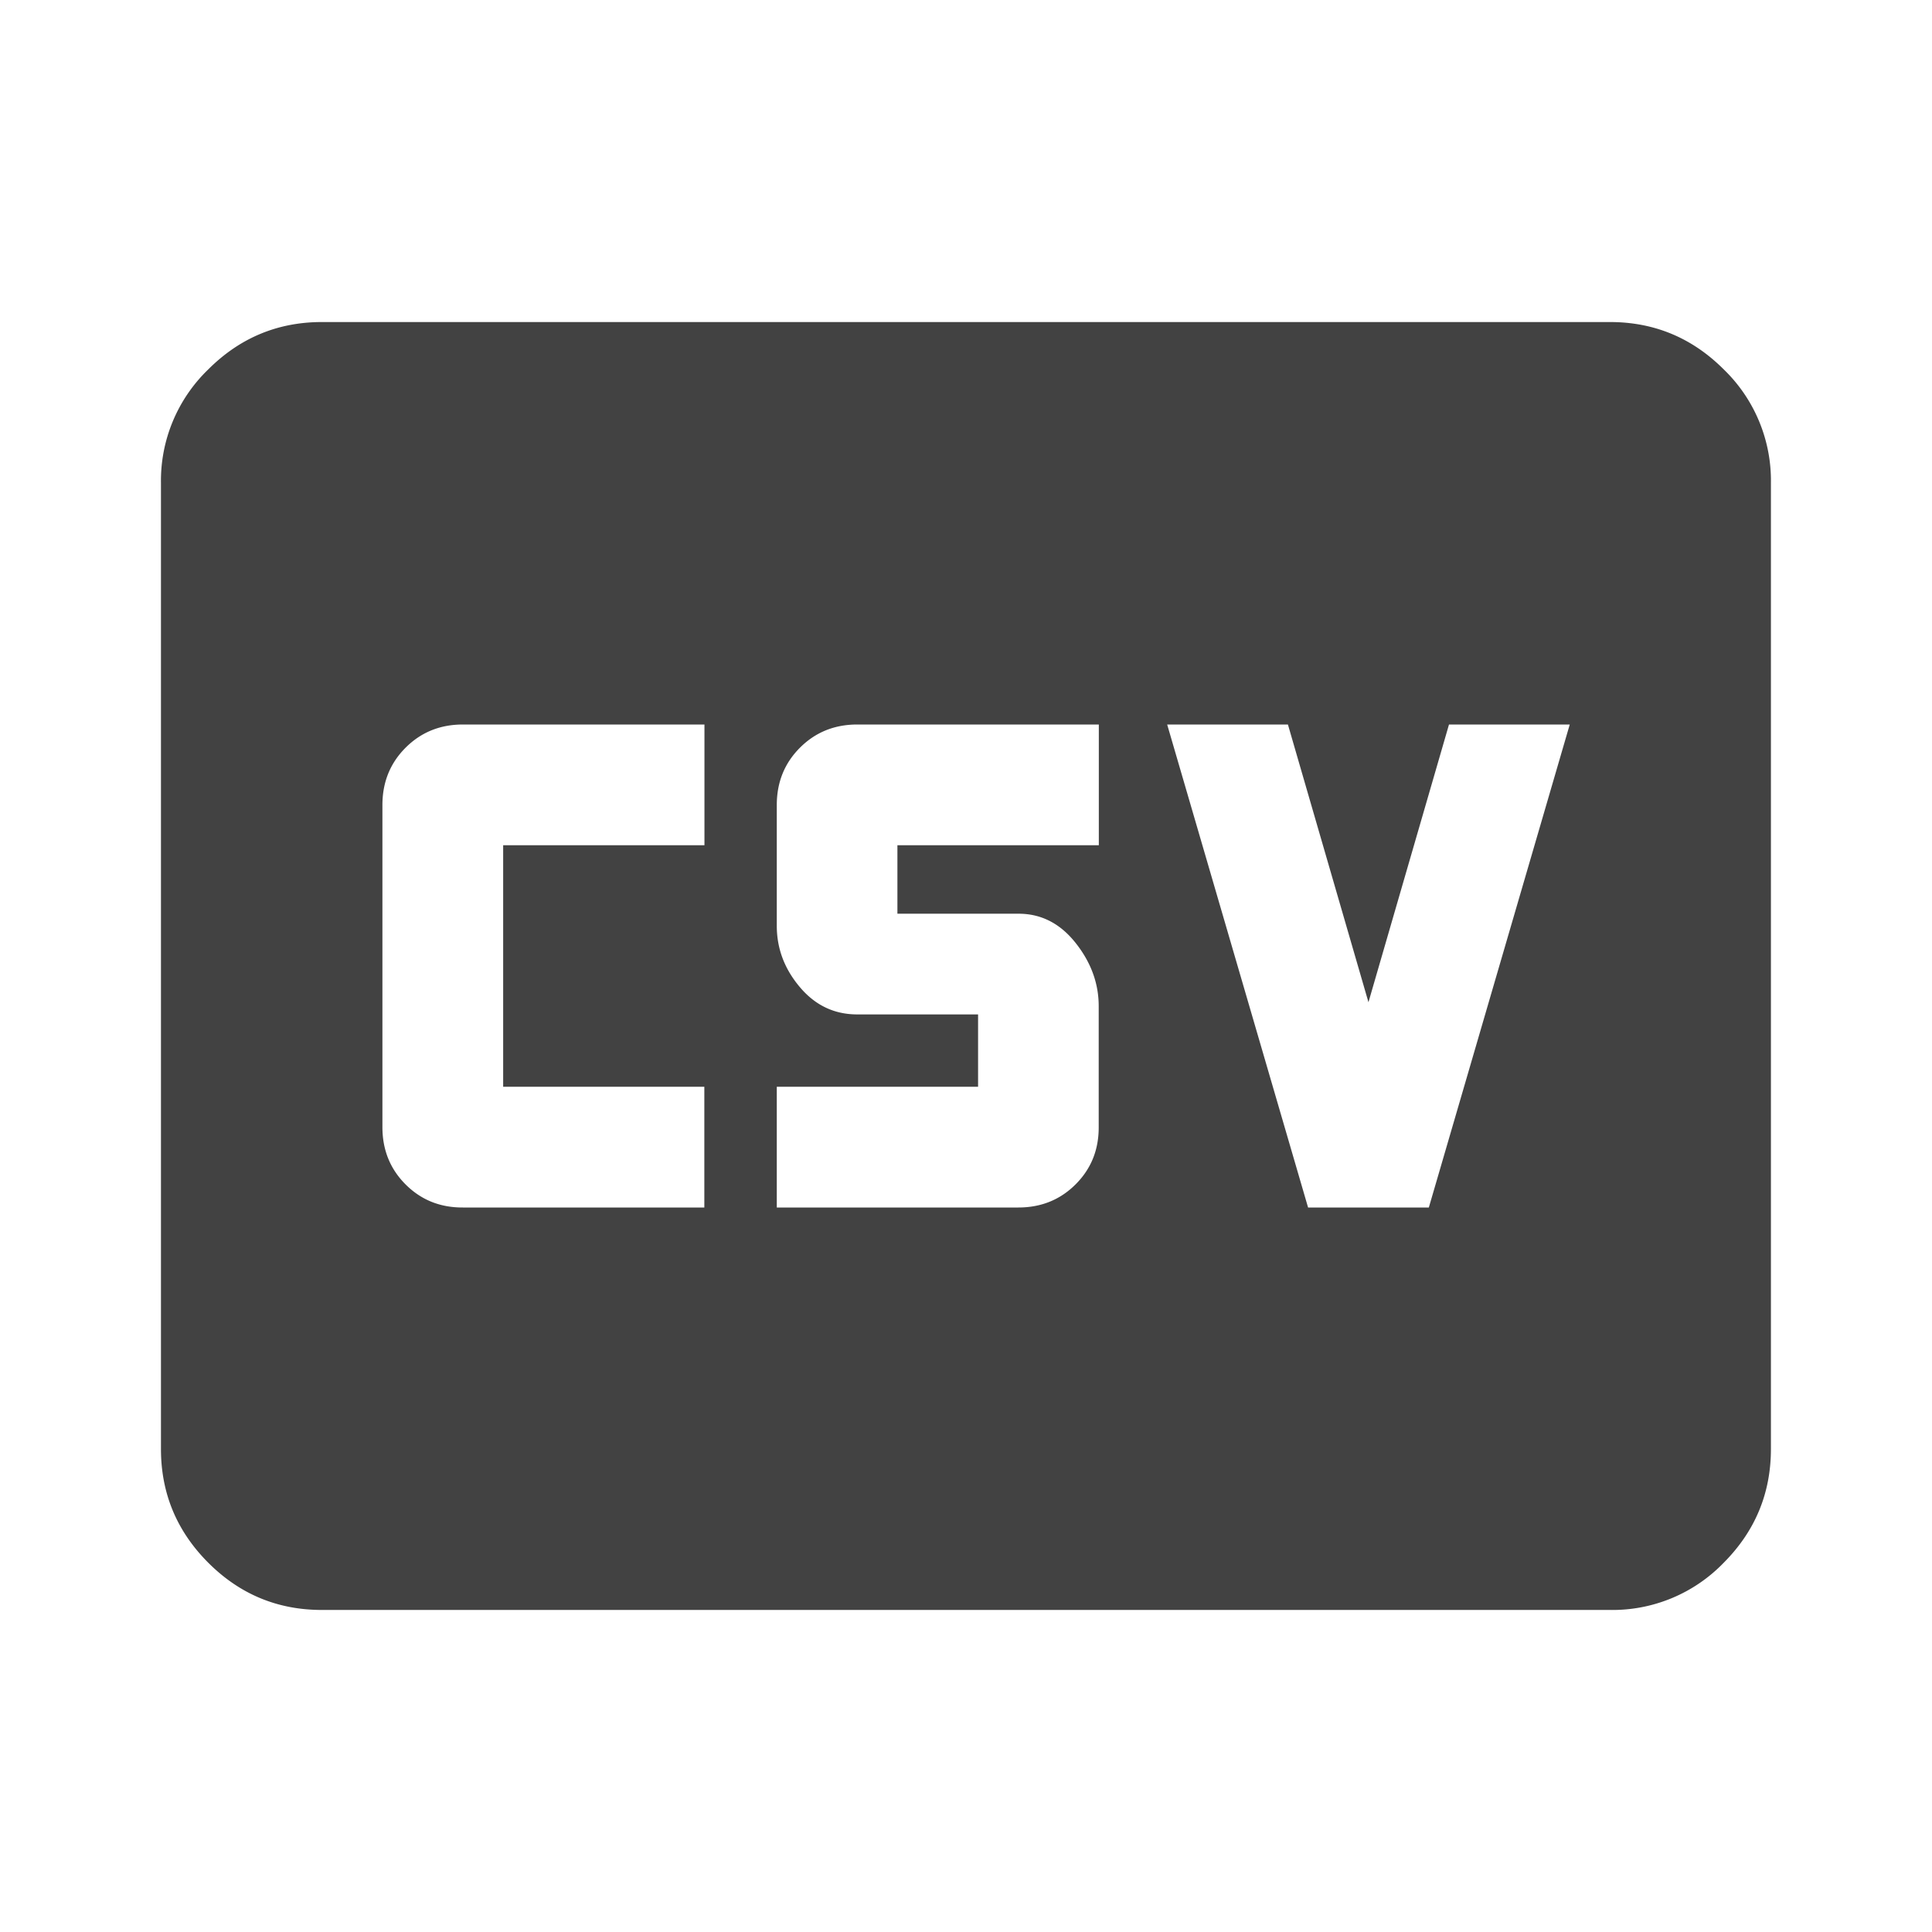 <svg xmlns="http://www.w3.org/2000/svg" width="16" height="16" fill="none" xmlns:v="https://vecta.io/nano"><path d="M3.833 10h2V9H4.167V7h1.667V6h-2c-.189 0-.347.064-.475.192s-.192.286-.192.475v2.667c0 .189.064.347.192.475s.286.192.475.191zm2.6 0h2c.189 0 .347-.064.475-.192s.192-.286.191-.475v-1c0-.189-.064-.364-.192-.525s-.286-.242-.475-.241h-1V7H9.1V6h-2c-.189 0-.347.064-.475.192s-.192.286-.192.475v1c0 .189.064.358.192.509s.286.225.475.225h1V9H6.433v1zm4.4 0h1L13 6h-1l-.667 2.3-.667-2.3h-1l1.167 4zm-8.167 3.333c-.367 0-.68-.13-.941-.391s-.392-.575-.392-.942V4a1.28 1.28 0 0 1 .392-.941c.261-.261.575-.392.941-.392h10.667c.367 0 .681.131.942.392a1.28 1.28 0 0 1 .391.941v8c0 .367-.131.681-.391.942a1.28 1.28 0 0 1-.942.391H2.667z" fill="#424242"/></svg>